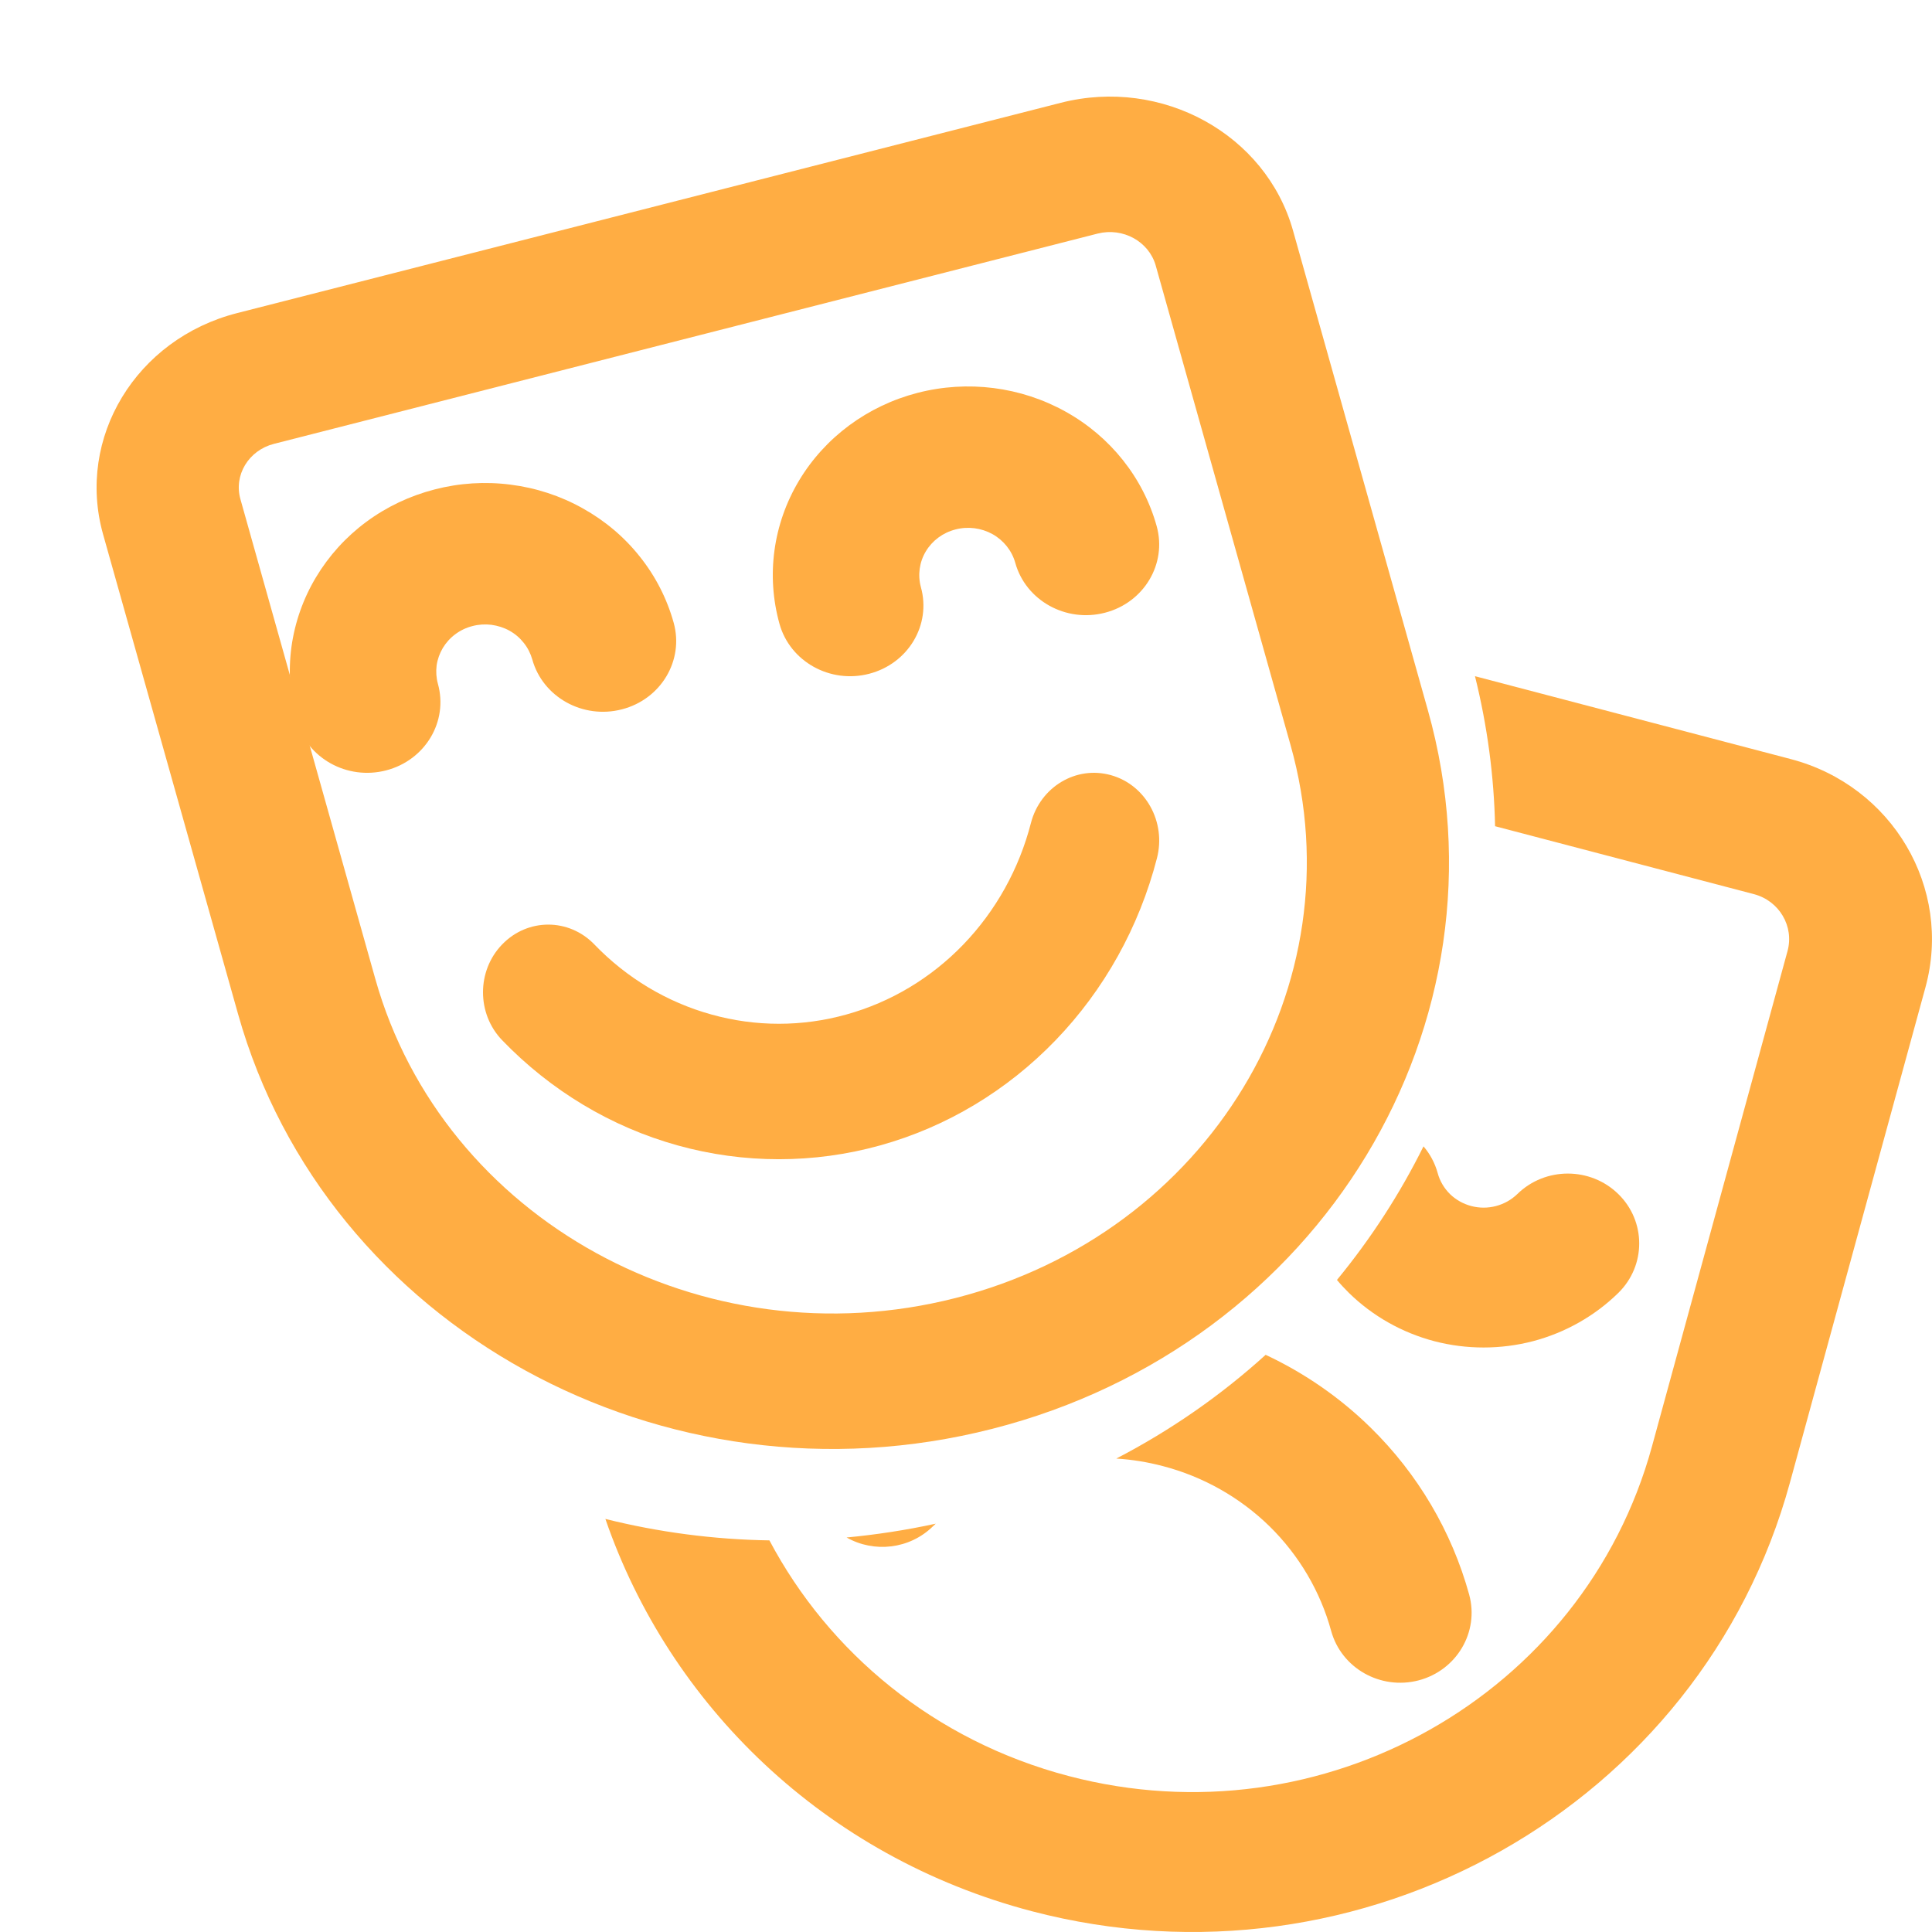 <svg width="20" height="20" viewBox="0 0 20 20" fill="none" xmlns="http://www.w3.org/2000/svg">
<path fill-rule="evenodd" clip-rule="evenodd" d="M6 14.639C6 14.639 6 14.639 6 14.639C6.505 14.81 7.034 14.92 7.576 14.962C7.576 14.962 7.576 14.962 7.576 14.962C7.034 14.92 6.505 14.81 6 14.639ZM8.471 14.97C8.471 14.97 8.471 14.97 8.471 14.97V14.97ZM10.682 19.785C8.53 19.22 6.929 17.647 6.267 15.724C6.816 15.861 7.386 15.937 7.965 15.946C8.58 17.107 9.672 18.021 11.065 18.386C13.694 19.076 16.396 17.549 17.101 14.974L18.504 9.847C18.575 9.59 18.419 9.325 18.156 9.256L15.477 8.553C15.466 8.039 15.398 7.519 15.269 7L18.538 7.858C19.59 8.134 20.214 9.192 19.932 10.222L18.529 15.349C17.613 18.695 14.1 20.681 10.682 19.785ZM9.657 15.801C9.415 16.038 9.047 16.077 8.764 15.916C9.07 15.887 9.379 15.84 9.687 15.773C9.677 15.782 9.667 15.792 9.657 15.801ZM12.038 15.177C11.879 15.135 11.718 15.109 11.556 15.099C12.124 14.804 12.642 14.442 13.102 14.025C13.503 14.213 13.871 14.467 14.188 14.778C14.677 15.257 15.029 15.854 15.209 16.508C15.314 16.894 15.08 17.291 14.686 17.395C14.291 17.498 13.886 17.269 13.78 16.883C13.668 16.474 13.448 16.101 13.143 15.801C12.837 15.502 12.456 15.286 12.038 15.177ZM13.964 13.384C13.921 13.341 13.879 13.297 13.84 13.25C14.191 12.823 14.492 12.359 14.736 11.867C14.803 11.945 14.854 12.039 14.883 12.144C14.905 12.226 14.949 12.3 15.01 12.361C15.071 12.42 15.147 12.463 15.231 12.485C15.315 12.507 15.402 12.507 15.486 12.485C15.57 12.463 15.646 12.42 15.707 12.361C15.996 12.078 16.464 12.078 16.753 12.361C17.041 12.643 17.041 13.101 16.753 13.384C16.508 13.624 16.203 13.796 15.869 13.884C15.534 13.971 15.182 13.971 14.848 13.884C14.514 13.796 14.209 13.624 13.964 13.384Z" fill="#FFAD43"/>
<path fill-rule="evenodd" clip-rule="evenodd" d="M11.363 2.418L2.835 4.595C2.574 4.662 2.418 4.918 2.489 5.168L3.885 10.133C4.586 12.626 7.275 14.105 9.892 13.437C12.508 12.769 14.061 10.207 13.36 7.714L11.964 2.749C11.893 2.499 11.624 2.352 11.363 2.418ZM2.455 3.241C1.408 3.508 0.787 4.533 1.067 5.531L2.464 10.496C3.375 13.737 6.871 15.66 10.273 14.791C13.674 13.923 15.693 10.592 14.781 7.351L13.385 2.386C13.104 1.389 12.029 0.797 10.982 1.064L2.455 3.241Z" fill="#FFAD43"/>
<path fill-rule="evenodd" clip-rule="evenodd" d="M4.891 6.481C4.827 6.497 4.766 6.526 4.714 6.565C4.661 6.604 4.617 6.653 4.584 6.708C4.551 6.764 4.529 6.825 4.52 6.888C4.512 6.952 4.516 7.016 4.533 7.078C4.642 7.469 4.402 7.87 3.997 7.975C3.593 8.08 3.177 7.848 3.069 7.457C3 7.21 2.983 6.951 3.017 6.697C3.052 6.443 3.138 6.198 3.271 5.976C3.404 5.754 3.58 5.559 3.791 5.403C4.001 5.247 4.242 5.133 4.498 5.067C4.755 5 5.022 4.983 5.285 5.017C5.548 5.05 5.802 5.133 6.032 5.262C6.262 5.39 6.464 5.56 6.625 5.764C6.787 5.967 6.905 6.199 6.974 6.447C7.082 6.837 6.842 7.239 6.438 7.343C6.034 7.448 5.618 7.216 5.51 6.826C5.492 6.764 5.463 6.706 5.422 6.655C5.382 6.604 5.332 6.561 5.274 6.529C5.217 6.497 5.153 6.477 5.087 6.468C5.022 6.46 4.955 6.464 4.891 6.481Z" fill="#FFAD43"/>
<path fill-rule="evenodd" clip-rule="evenodd" d="M9.891 5.481C9.761 5.514 9.651 5.596 9.584 5.708C9.517 5.82 9.499 5.953 9.533 6.078C9.642 6.469 9.402 6.87 8.997 6.975C8.593 7.08 8.177 6.848 8.069 6.457C7.93 5.957 8.003 5.424 8.271 4.976C8.539 4.528 8.98 4.201 9.498 4.067C10.016 3.933 10.568 4.003 11.032 4.262C11.496 4.52 11.835 4.947 11.974 5.447C12.082 5.837 11.842 6.239 11.438 6.343C11.034 6.448 10.618 6.216 10.51 5.826C10.475 5.701 10.39 5.594 10.274 5.529C10.158 5.465 10.02 5.447 9.891 5.481Z" fill="#FFAD43"/>
<path fill-rule="evenodd" clip-rule="evenodd" d="M5.198 9.777C5.462 9.503 5.889 9.503 6.153 9.777C6.488 10.125 6.906 10.375 7.364 10.502C7.822 10.63 8.304 10.63 8.762 10.502C9.22 10.375 9.638 10.125 9.973 9.777C10.308 9.429 10.55 8.995 10.672 8.52C10.769 8.146 11.139 7.924 11.499 8.024C11.86 8.124 12.073 8.509 11.977 8.883C11.793 9.596 11.431 10.246 10.928 10.768C10.425 11.29 9.799 11.666 9.112 11.857C8.425 12.048 7.701 12.048 7.014 11.857C6.327 11.666 5.701 11.29 5.198 10.768C4.934 10.494 4.934 10.05 5.198 9.777Z" fill="#FFAD43"/>
</svg>
